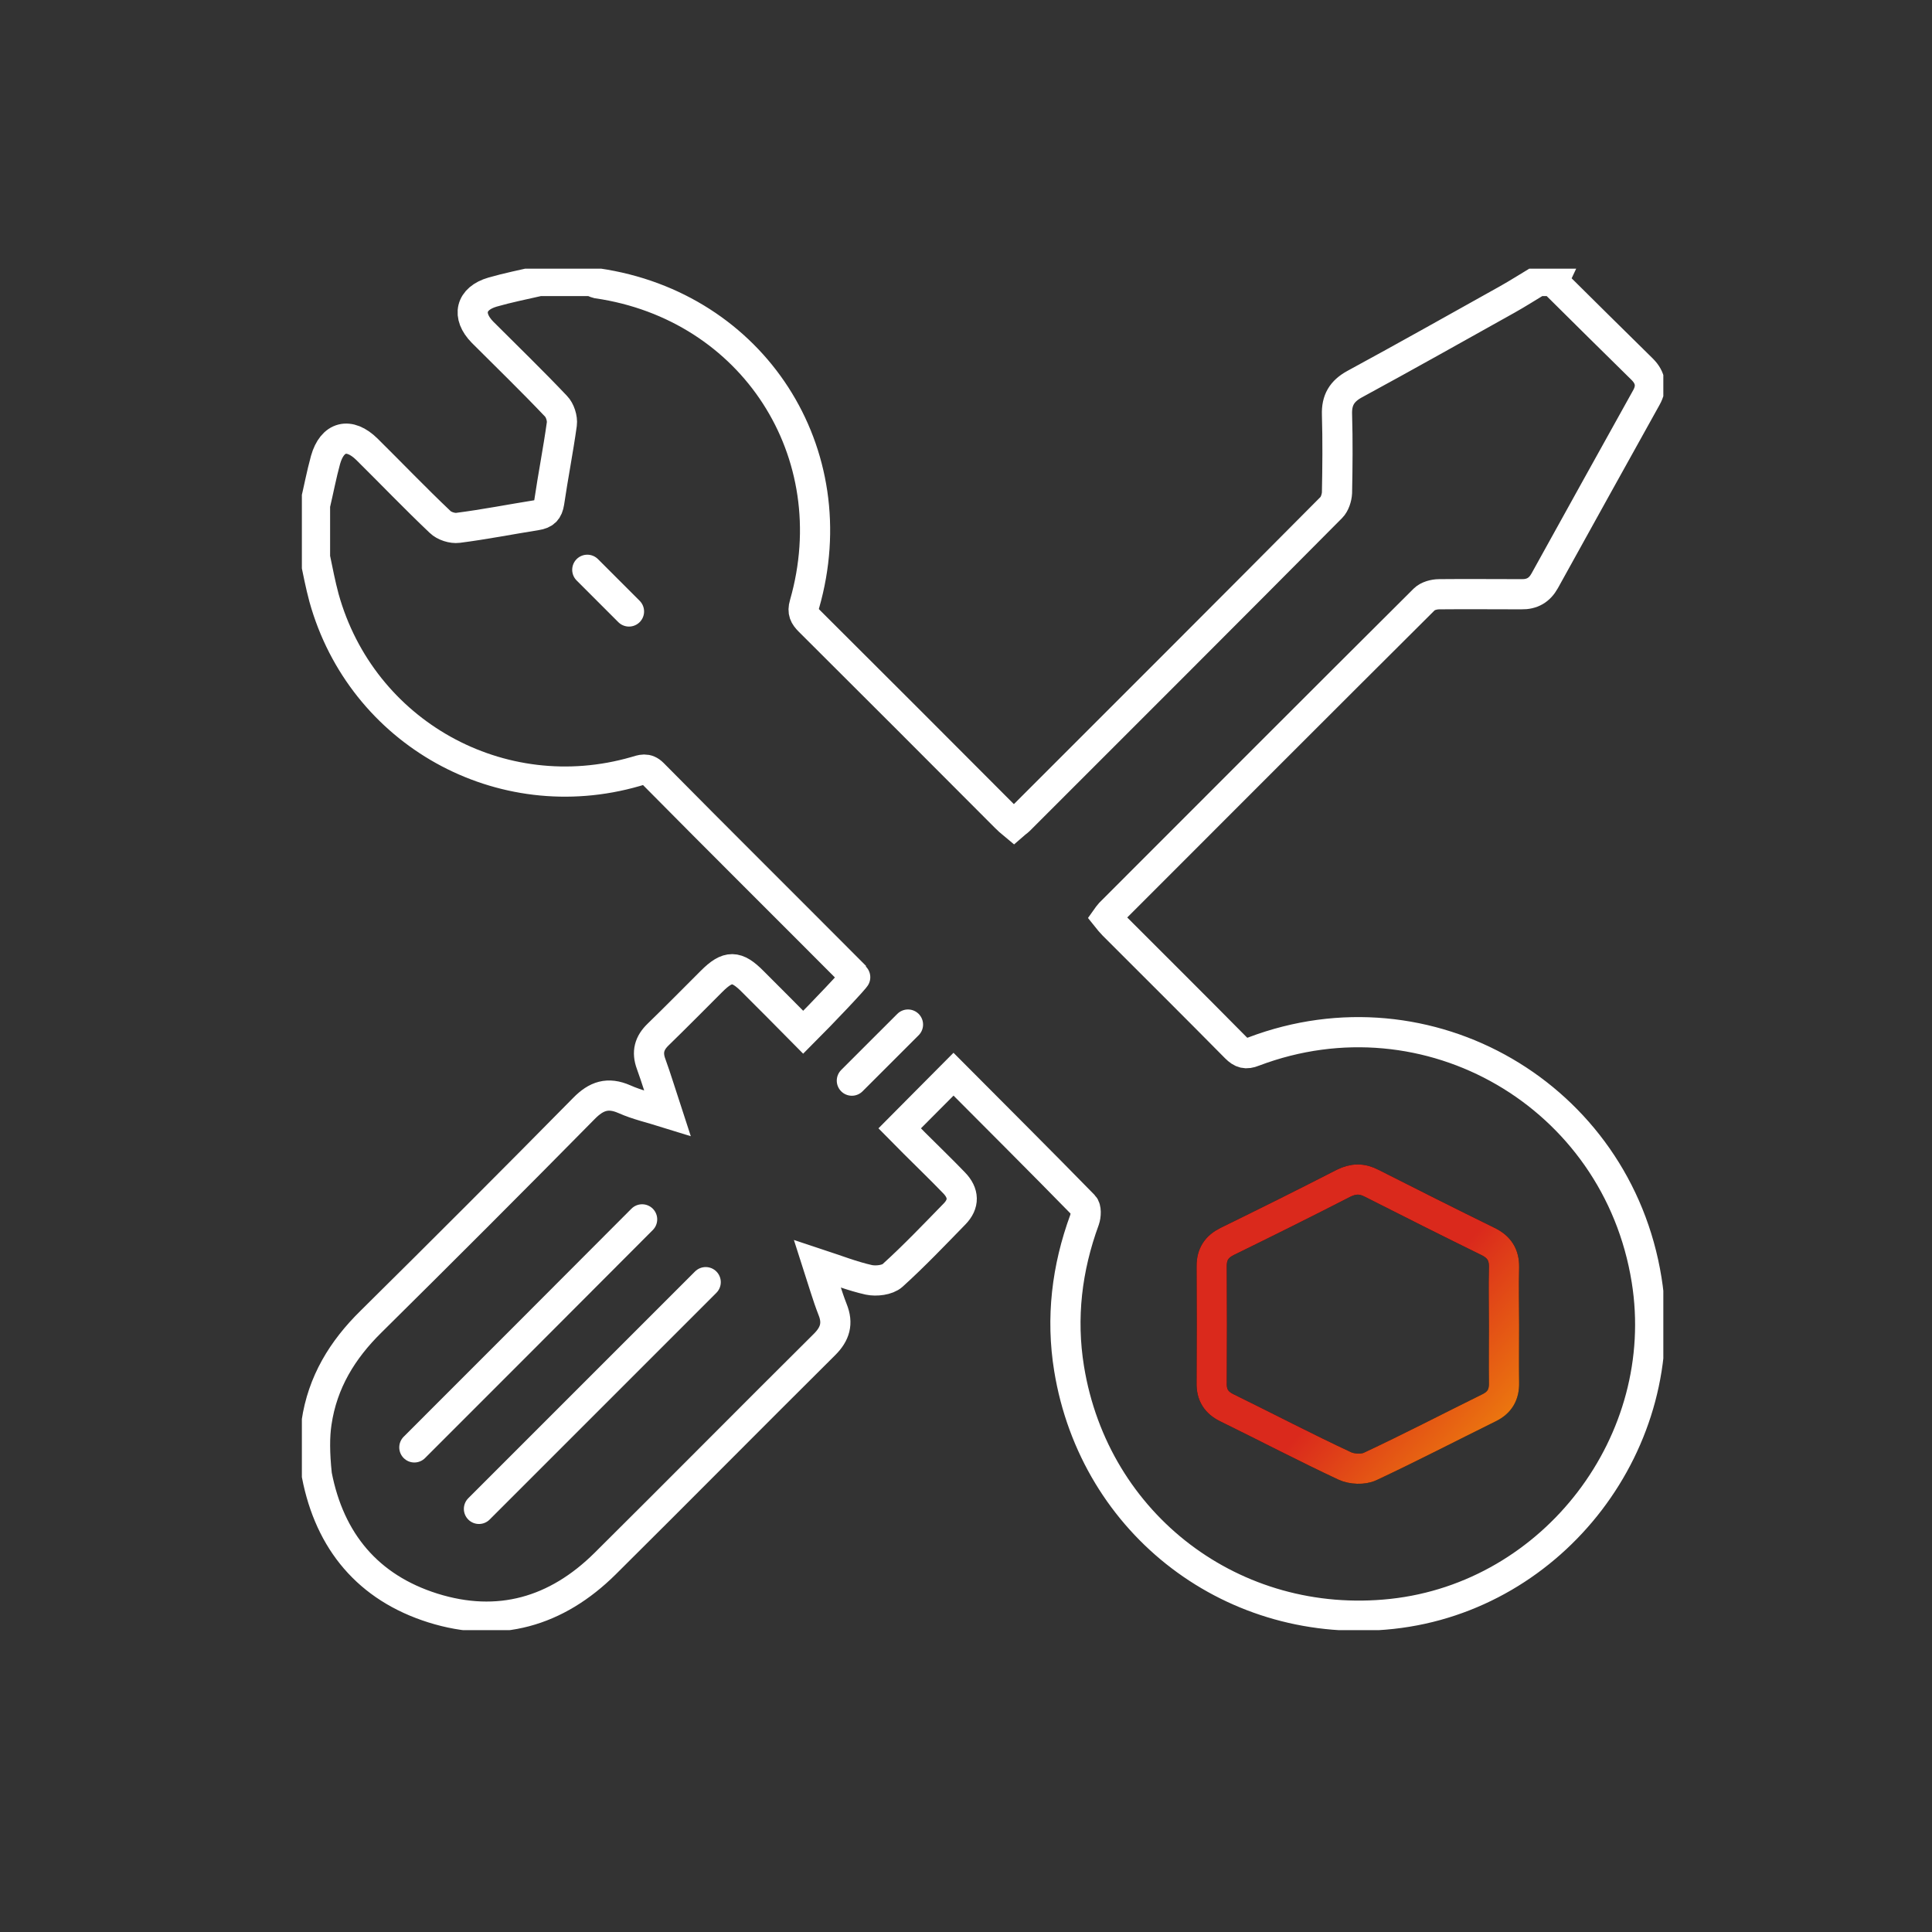 <?xml version="1.0" encoding="UTF-8"?> <svg xmlns="http://www.w3.org/2000/svg" width="64" height="64" viewBox="0 0 64 64" fill="none"><rect x="0" y="0" width="64" height="64" fill="#333333" stroke="none"/><g clip-path="url(#clip0_1576_35606)"><path d="M51.46 9.326C52.44 10.298 53.42 11.27 54.401 12.233C54.682 12.515 54.733 12.822 54.537 13.171C53.412 15.192 52.287 17.221 51.17 19.241C50.999 19.548 50.752 19.693 50.394 19.685C49.49 19.685 48.578 19.676 47.674 19.685C47.504 19.685 47.291 19.744 47.18 19.855C43.701 23.317 40.231 26.795 36.762 30.265C36.736 30.29 36.711 30.333 36.668 30.393C36.736 30.478 36.804 30.563 36.881 30.64C38.236 31.995 39.592 33.343 40.939 34.707C41.127 34.894 41.272 34.937 41.527 34.834C47.308 32.643 53.565 36.284 54.546 42.397C55.407 47.742 51.485 52.883 46.106 53.463C40.879 54.025 36.259 50.521 35.415 45.338C35.142 43.658 35.338 42.013 35.926 40.41C35.977 40.265 35.986 40.018 35.901 39.933C34.46 38.458 33.002 37.008 31.587 35.585C30.998 36.181 30.419 36.753 29.805 37.375C29.916 37.486 30.103 37.682 30.291 37.87C30.726 38.304 31.177 38.739 31.604 39.182C31.936 39.523 31.945 39.882 31.621 40.214C30.947 40.905 30.282 41.604 29.566 42.252C29.396 42.405 29.029 42.448 28.782 42.397C28.245 42.277 27.725 42.073 27.077 41.859C27.264 42.439 27.401 42.917 27.58 43.377C27.767 43.837 27.665 44.187 27.315 44.536C24.886 46.949 22.473 49.388 20.043 51.8C18.432 53.395 16.514 53.949 14.339 53.267C12.2 52.593 10.921 51.067 10.495 48.859C10.418 48.134 10.418 47.58 10.486 47.128C10.682 45.79 11.338 44.716 12.293 43.778C14.655 41.442 17.008 39.089 19.344 36.719C19.753 36.301 20.137 36.173 20.683 36.412C21.1 36.599 21.561 36.702 22.106 36.872C21.902 36.25 21.748 35.738 21.569 35.244C21.424 34.852 21.509 34.553 21.799 34.272C22.396 33.692 22.984 33.095 23.573 32.507C24.11 31.97 24.4 31.97 24.945 32.524C25.508 33.087 26.079 33.658 26.608 34.195C27.222 33.581 28.364 32.379 28.338 32.354C26.105 30.111 23.854 27.878 21.629 25.627C21.424 25.422 21.254 25.499 21.049 25.559C16.59 26.846 11.978 24.28 10.733 19.804C10.614 19.361 10.529 18.917 10.435 18.465C10.435 17.886 10.435 17.314 10.435 16.735C10.554 16.232 10.648 15.729 10.784 15.234C11.006 14.45 11.569 14.305 12.157 14.885C12.967 15.686 13.751 16.505 14.578 17.289C14.715 17.425 14.987 17.511 15.175 17.485C16.045 17.374 16.906 17.204 17.767 17.067C18.04 17.025 18.15 16.914 18.193 16.641C18.321 15.771 18.491 14.91 18.611 14.049C18.636 13.862 18.551 13.589 18.415 13.453C17.622 12.617 16.795 11.816 15.985 11.006C15.448 10.46 15.584 9.889 16.317 9.676C16.82 9.531 17.34 9.428 17.86 9.309C18.44 9.309 19.012 9.309 19.591 9.309C19.659 9.335 19.719 9.369 19.787 9.386C24.945 10.136 28.091 14.996 26.65 20.017C26.574 20.273 26.65 20.409 26.812 20.571C28.986 22.737 31.152 24.902 33.317 27.076C33.394 27.153 33.479 27.23 33.582 27.315C33.65 27.255 33.709 27.221 33.761 27.17C37.214 23.717 40.666 20.273 44.102 16.811C44.213 16.701 44.281 16.488 44.29 16.326C44.307 15.464 44.315 14.595 44.29 13.734C44.273 13.256 44.452 12.958 44.869 12.728C46.566 11.807 48.245 10.861 49.925 9.923C50.275 9.727 50.607 9.514 50.948 9.309C51.119 9.309 51.298 9.309 51.468 9.309L51.46 9.326Z" stroke="white" stroke-miterlimit="10"></path><path d="M49.823 43.906C49.823 44.536 49.814 45.167 49.823 45.807C49.831 46.199 49.678 46.463 49.328 46.634C48.015 47.282 46.719 47.955 45.389 48.578C45.159 48.688 44.784 48.671 44.545 48.56C43.233 47.947 41.945 47.273 40.641 46.634C40.291 46.463 40.129 46.207 40.138 45.815C40.146 44.519 40.146 43.224 40.138 41.936C40.138 41.544 40.308 41.297 40.649 41.126C41.937 40.495 43.224 39.856 44.503 39.199C44.827 39.037 45.117 39.029 45.441 39.199C46.719 39.847 48.007 40.495 49.294 41.126C49.661 41.305 49.831 41.569 49.823 41.979C49.806 42.627 49.823 43.275 49.823 43.923V43.906Z" stroke="black" stroke-miterlimit="10"></path><path d="M49.823 43.906C49.823 44.536 49.814 45.167 49.823 45.807C49.831 46.199 49.678 46.463 49.328 46.634C48.015 47.282 46.719 47.955 45.389 48.578C45.159 48.688 44.784 48.671 44.545 48.56C43.233 47.947 41.945 47.273 40.641 46.634C40.291 46.463 40.129 46.207 40.138 45.815C40.146 44.519 40.146 43.224 40.138 41.936C40.138 41.544 40.308 41.297 40.649 41.126C41.937 40.495 43.224 39.856 44.503 39.199C44.827 39.037 45.117 39.029 45.441 39.199C46.719 39.847 48.007 40.495 49.294 41.126C49.661 41.305 49.831 41.569 49.823 41.979C49.806 42.627 49.823 43.275 49.823 43.923V43.906Z" stroke="url(#paint0_linear_1576_35606)" stroke-miterlimit="10"></path><path d="M15.866 49.984C18.329 47.52 20.845 45.005 23.377 42.473" stroke="white" stroke-linecap="round" stroke-linejoin="round"></path><path d="M13.726 47.947C16.241 45.432 18.756 42.917 21.271 40.393" stroke="white" stroke-linecap="round" stroke-linejoin="round"></path><path d="M19.455 18.875L20.836 20.256" stroke="white" stroke-linecap="round" stroke-linejoin="round"></path><path d="M30.078 33.94L28.219 35.798" stroke="white" stroke-linecap="round" stroke-linejoin="round"></path></g><defs><linearGradient id="paint0_linear_1576_35606" x1="43.379" y1="42.351" x2="53.364" y2="51.133" gradientUnits="userSpaceOnUse"><stop offset="0.236" stop-color="#DA291C"></stop><stop offset="1" stop-color="#FFCD00"></stop></linearGradient><clipPath id="clip0_1576_35606"><rect width="45.1" height="45.1" fill="white" transform="translate(10 8.9)"></rect></clipPath></defs></svg> 